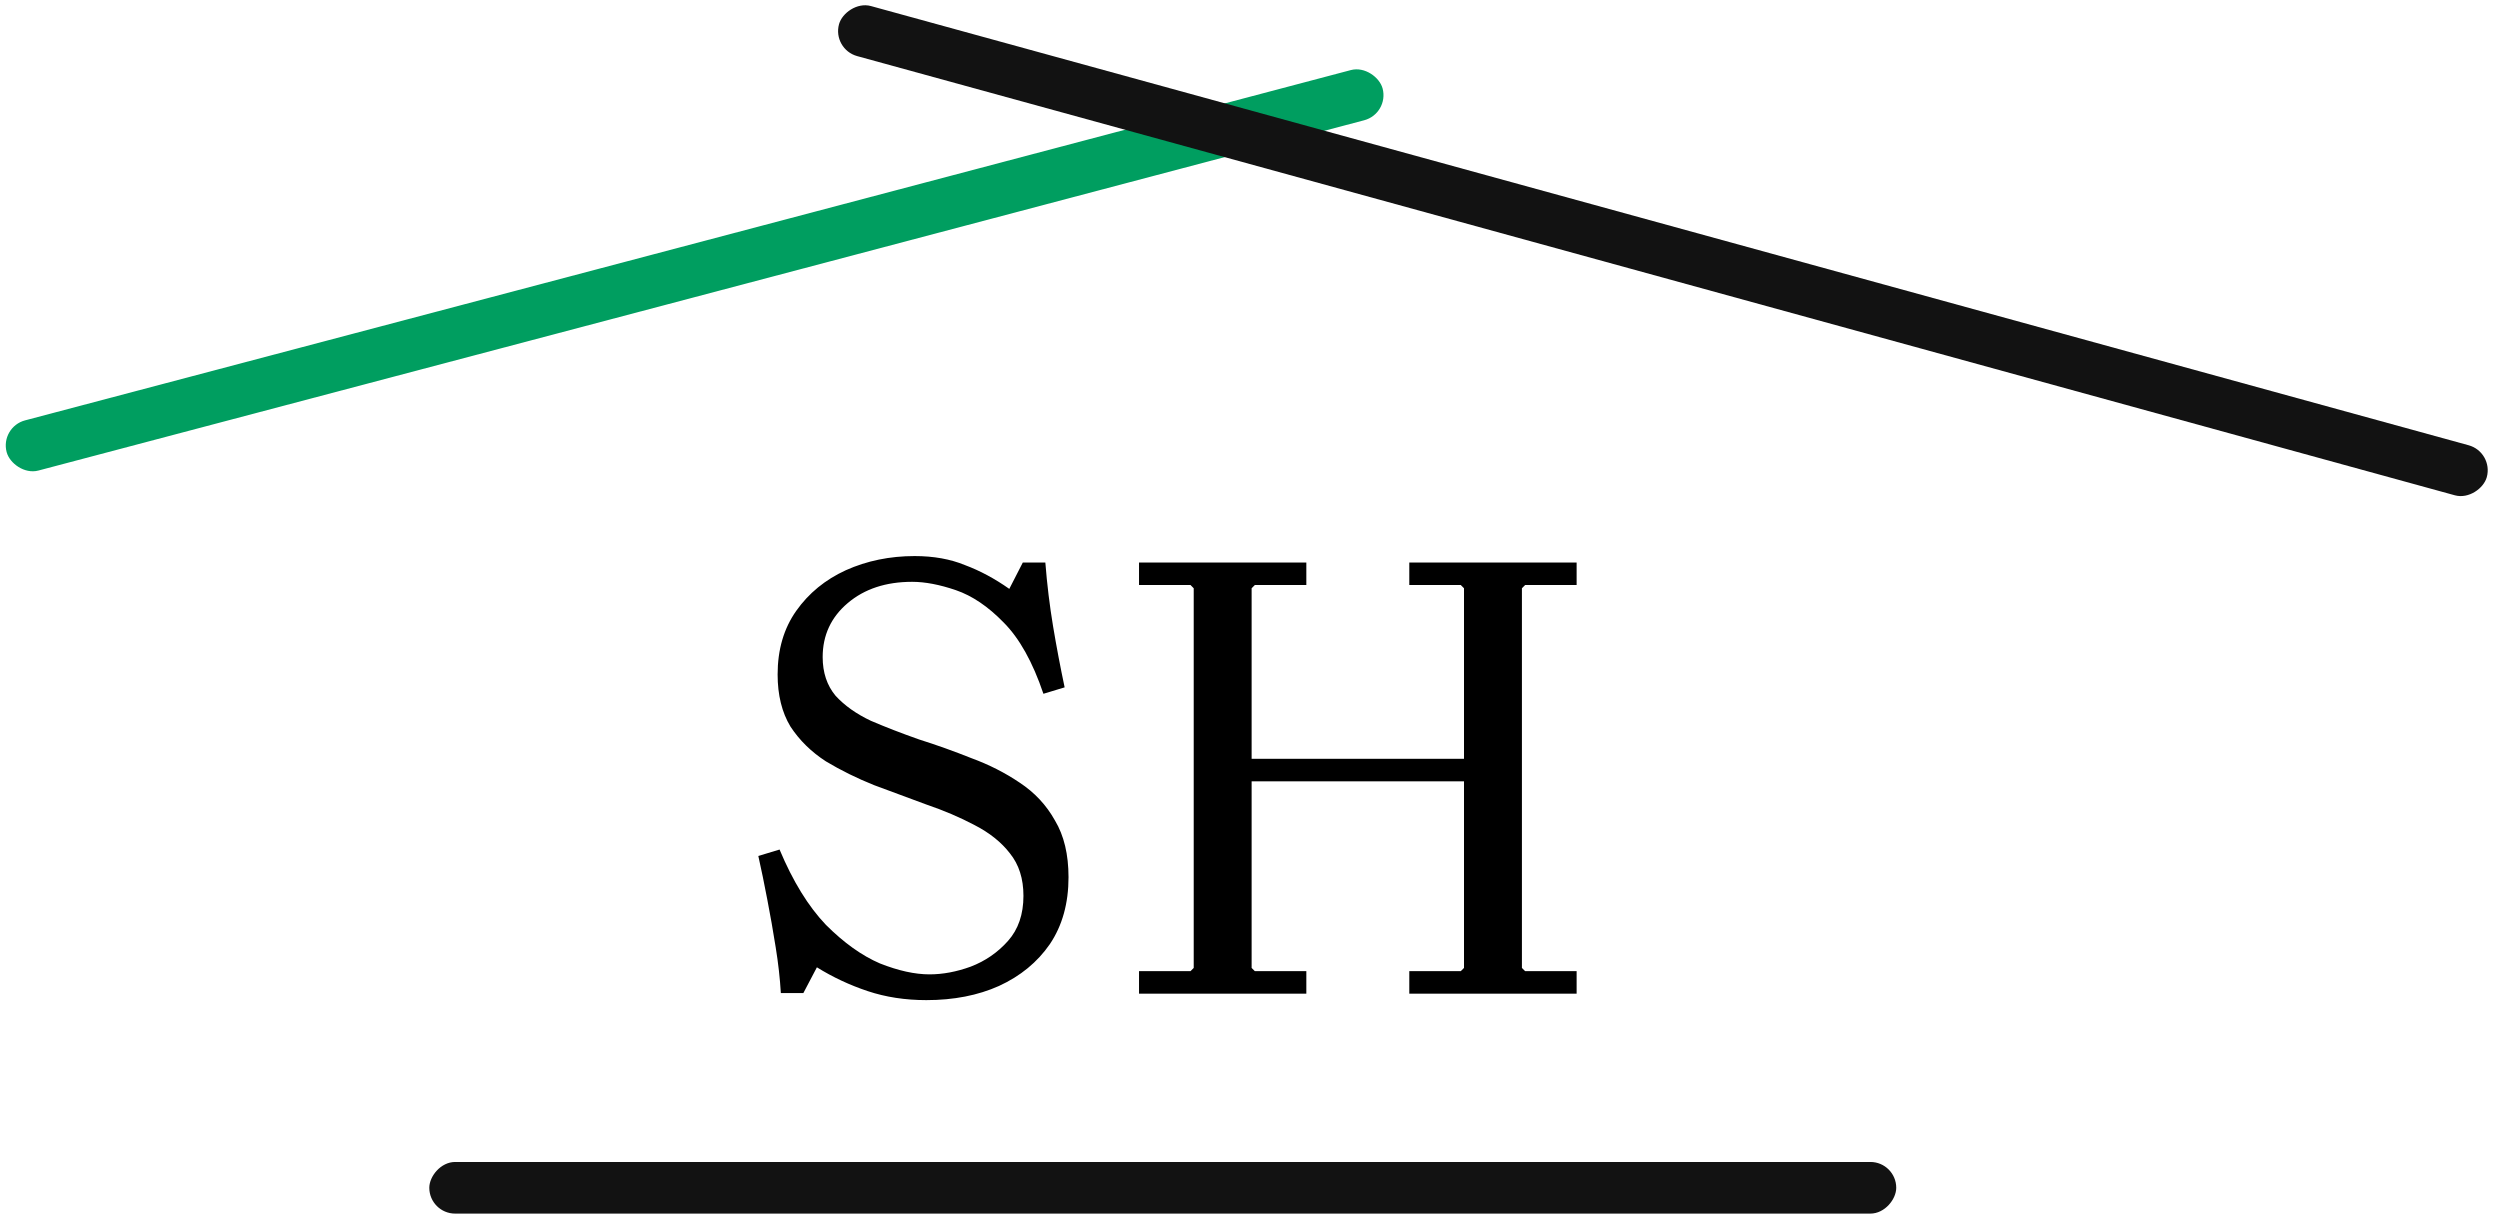 <svg width="103" height="50" viewBox="0 0 103 50" fill="none" xmlns="http://www.w3.org/2000/svg">
<rect y="17.592" width="58.636" height="2.139" rx="1.069" transform="rotate(-14.8 0 17.592)" fill="#009E60"/>
<rect width="70.423" height="2.139" rx="1.069" transform="matrix(-0.964 -0.265 -0.265 0.964 102.739 18.628)" fill="#121212"/>
<rect width="60.438" height="2.127" rx="1.064" transform="matrix(1 0 0 -1 17.687 50)" fill="#121212"/>
<path d="M33.894 27.073C33.894 27.709 34.071 28.239 34.424 28.664C34.796 29.07 35.282 29.415 35.883 29.698C36.501 29.963 37.164 30.219 37.871 30.467C38.596 30.696 39.312 30.953 40.019 31.235C40.744 31.501 41.406 31.837 42.007 32.243C42.626 32.65 43.112 33.171 43.466 33.807C43.837 34.426 44.023 35.204 44.023 36.141C44.023 37.219 43.766 38.138 43.254 38.898C42.741 39.641 42.043 40.215 41.159 40.621C40.293 41.01 39.294 41.205 38.163 41.205C37.297 41.205 36.492 41.081 35.75 40.834C35.008 40.586 34.309 40.259 33.656 39.853L33.099 40.913H32.171C32.135 40.312 32.065 39.685 31.959 39.031C31.852 38.359 31.738 37.705 31.614 37.069C31.49 36.415 31.366 35.814 31.243 35.266L32.118 35.001C32.666 36.309 33.302 37.343 34.027 38.103C34.769 38.845 35.511 39.375 36.254 39.694C37.014 39.994 37.694 40.144 38.295 40.144C38.843 40.144 39.409 40.038 39.992 39.826C40.593 39.596 41.106 39.243 41.53 38.766C41.954 38.288 42.166 37.67 42.166 36.91C42.166 36.203 41.981 35.619 41.61 35.16C41.256 34.7 40.77 34.311 40.151 33.993C39.55 33.675 38.888 33.392 38.163 33.145C37.456 32.879 36.74 32.614 36.015 32.349C35.308 32.066 34.645 31.739 34.027 31.368C33.426 30.979 32.94 30.502 32.568 29.936C32.215 29.353 32.038 28.637 32.038 27.789C32.038 26.764 32.294 25.889 32.807 25.164C33.32 24.439 34 23.882 34.849 23.493C35.715 23.105 36.66 22.91 37.686 22.91C38.463 22.91 39.153 23.034 39.754 23.281C40.372 23.511 40.982 23.838 41.583 24.262L42.14 23.175H43.068C43.139 24.077 43.245 24.952 43.386 25.8C43.528 26.649 43.687 27.488 43.863 28.319L42.989 28.584C42.547 27.276 41.999 26.295 41.345 25.641C40.708 24.987 40.054 24.545 39.383 24.315C38.711 24.085 38.11 23.971 37.58 23.971C36.501 23.971 35.617 24.262 34.928 24.846C34.239 25.429 33.894 26.171 33.894 27.073ZM58.063 40.94V40.012H60.184L60.317 39.879V24.236L60.184 24.103H58.063V23.175H64.957V24.103H62.836L62.703 24.236V39.879L62.836 40.012H64.957V40.94H58.063ZM46.928 40.94V40.012H49.049L49.181 39.879V24.236L49.049 24.103H46.928V23.175H53.821V24.103H51.7L51.567 24.236V39.879L51.7 40.012H53.821V40.94H46.928ZM51.037 32.19V31.262H60.847V32.19H51.037Z" fill="black"/>
</svg>

